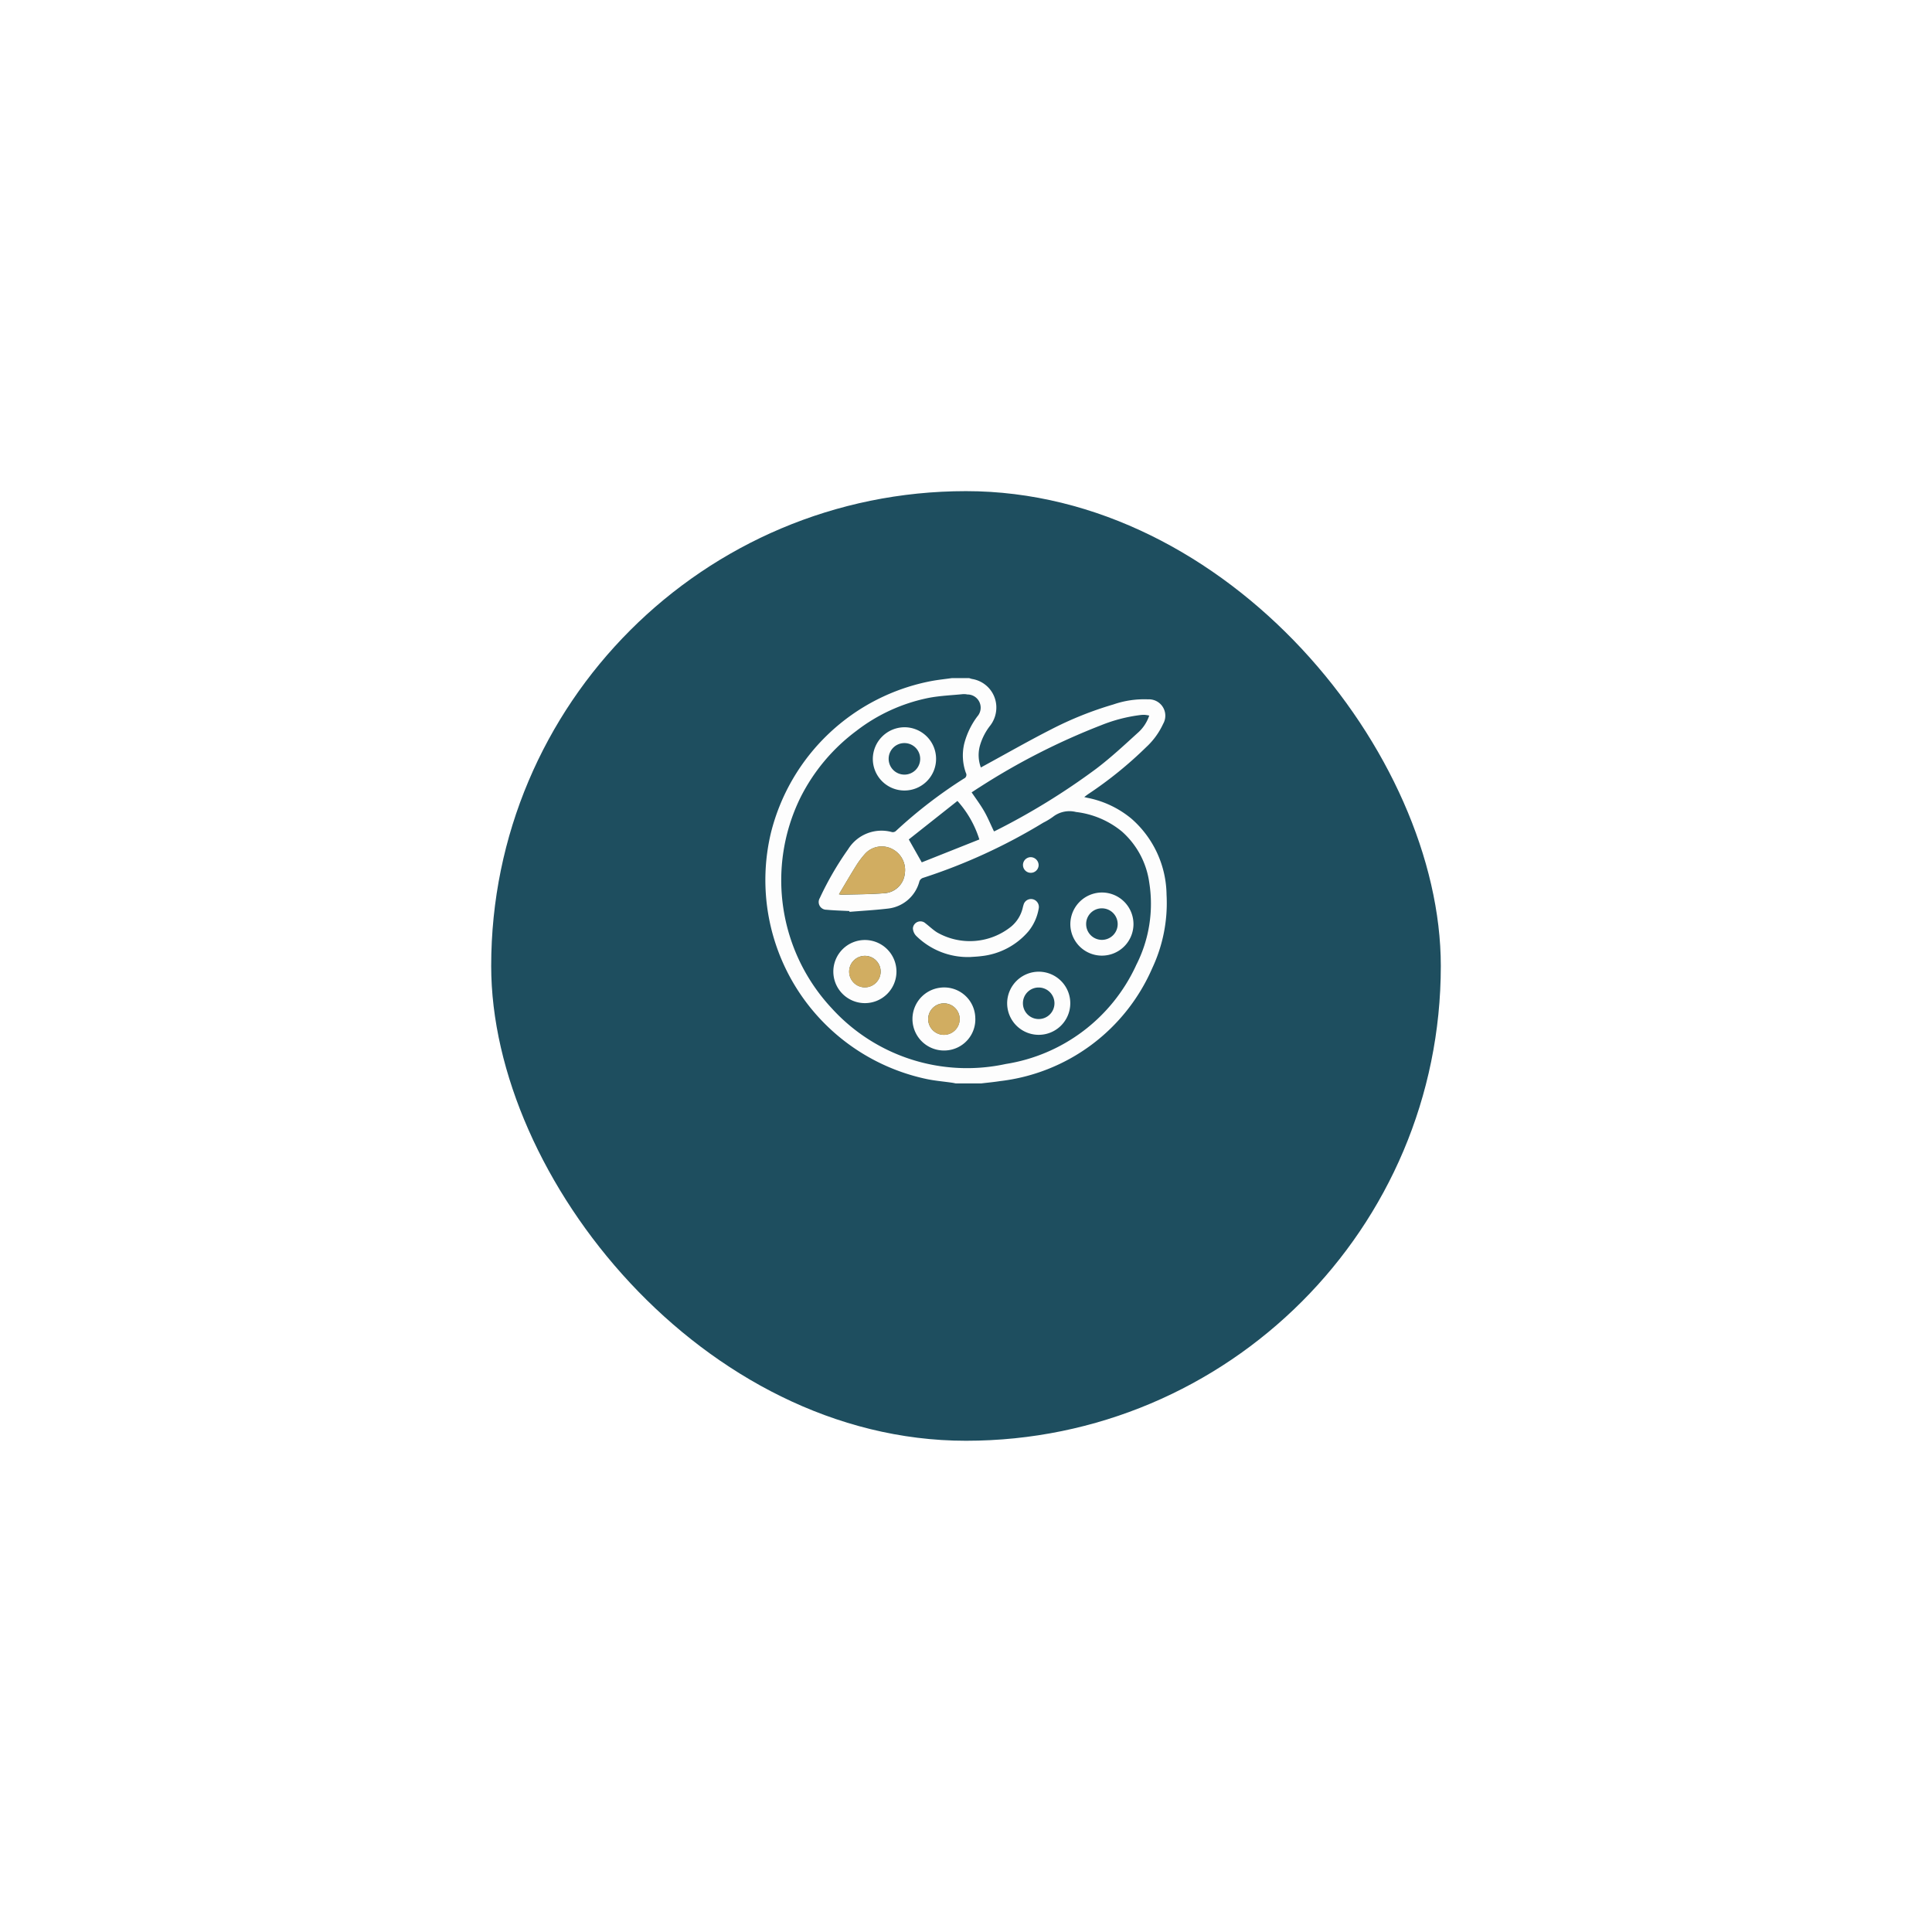 <svg xmlns="http://www.w3.org/2000/svg" xmlns:xlink="http://www.w3.org/1999/xlink" width="118" height="118" viewBox="0 0 118 118">
  <defs>
    <filter id="Icon_Men" x="0" y="0" width="118" height="118" filterUnits="userSpaceOnUse">
      <feOffset dy="5" input="SourceAlpha"/>
      <feGaussianBlur stdDeviation="10" result="blur"/>
      <feFlood flood-color="#242424" flood-opacity="0.051"/>
      <feComposite operator="in" in2="blur"/>
      <feComposite in="SourceGraphic"/>
    </filter>
  </defs>
  <g id="Men" transform="translate(30 24.897)">
    <g id="Group_2773" data-name="Group 2773">
      <g transform="matrix(1, 0, 0, 1, -30, -24.9)" filter="url(#Icon_Men)">
        <rect id="Icon_Men-2" data-name="Icon_Men" width="58" height="58" rx="29" transform="translate(30 25)" fill="#1e4e5f"/>
      </g>
      <g id="Group_2297" data-name="Group 2297" transform="translate(-77.685 -257.365)">
        <path id="Path_1877" data-name="Path 1877" d="M118.934,287.111a6.263,6.263,0,0,0-2.144-4.64,6.011,6.011,0,0,0-2.695-1.276c-.046-.01-.091-.022-.187-.046.1-.077.173-.134.247-.184a24.181,24.181,0,0,0,3.539-2.867,4.481,4.481,0,0,0,1.03-1.416,1,1,0,0,0-.922-1.5,5.735,5.735,0,0,0-2.108.309,21.438,21.438,0,0,0-3.8,1.521c-1.388.706-2.741,1.481-4.11,2.226l-.191.105a2.17,2.17,0,0,1-.06-1.323,3.579,3.579,0,0,1,.647-1.257,1.819,1.819,0,0,0,.356-1.179,1.761,1.761,0,0,0-1.476-1.646c-.062-.013-.121-.035-.181-.053H105.82c-.412.058-.826.1-1.235.176a12.517,12.517,0,0,0-9.816,9.279,12.423,12.423,0,0,0,9.462,15.021c.524.115,1.063.158,1.6.235.079.011.157.03.234.044h1.544c.381-.046.764-.08,1.143-.14a11.6,11.6,0,0,0,9.312-6.909A9.343,9.343,0,0,0,118.934,287.111Zm-11.394-6.579a41.292,41.292,0,0,1,7.39-3.766,9.533,9.533,0,0,1,2.416-.627,1.75,1.75,0,0,1,.264-.01,2.653,2.653,0,0,1,.266.043,2.42,2.42,0,0,1-.719,1.073c-.825.752-1.646,1.515-2.535,2.187a41.765,41.765,0,0,1-6.15,3.783c-.021.011-.045.018-.078.031-.2-.409-.369-.83-.594-1.223s-.5-.763-.771-1.16C107.194,280.757,107.365,280.641,107.54,280.532Zm-.037,3.206-3.52,1.4-.792-1.4,2.971-2.351A6.329,6.329,0,0,1,107.5,283.738Zm9.566,7.7a10.578,10.578,0,0,1-7.957,6.015,11.163,11.163,0,0,1-10.63-3.406,11.457,11.457,0,0,1-1.926-12.832,11.509,11.509,0,0,1,3.437-4.11,10.65,10.65,0,0,1,4.413-2.013c.691-.132,1.4-.159,2.1-.229a1.082,1.082,0,0,1,.264.021.806.806,0,0,1,.607,1.342,4.788,4.788,0,0,0-.8,1.663,3.144,3.144,0,0,0,.1,1.782.244.244,0,0,1-.118.348,28.654,28.654,0,0,0-4.161,3.207.286.286,0,0,1-.227.065,2.4,2.4,0,0,0-2.686,1.046,19.1,19.1,0,0,0-1.729,2.98.471.471,0,0,0,.408.715c.464.044.93.055,1.4.08l.005.049c.783-.066,1.569-.107,2.349-.2a2.237,2.237,0,0,0,1.923-1.669.354.354,0,0,1,.2-.2,34.633,34.633,0,0,0,7.363-3.377,4.157,4.157,0,0,0,.6-.364,1.637,1.637,0,0,1,1.4-.289,5.4,5.4,0,0,1,2.8,1.189,5.091,5.091,0,0,1,1.674,3.126A8.227,8.227,0,0,1,117.068,291.435Zm-14.121-5.615a1.334,1.334,0,0,1-1.252,1.2c-.864.071-1.733.066-2.6.092a1.2,1.2,0,0,1-.17-.029c.366-.611.707-1.2,1.068-1.775a5.276,5.276,0,0,1,.556-.728,1.384,1.384,0,0,1,1.664-.242A1.437,1.437,0,0,1,102.948,285.82Z" fill="#fdfdfd"/>
        <path id="Path_1878" data-name="Path 1878" d="M172.973,445.629a1.334,1.334,0,0,1-1.252,1.2c-.864.071-1.733.066-2.6.092a1.2,1.2,0,0,1-.17-.029c.366-.611.707-1.2,1.068-1.775a5.279,5.279,0,0,1,.556-.728,1.385,1.385,0,0,1,1.664-.242A1.437,1.437,0,0,1,172.973,445.629Z" transform="translate(-70.025 -159.809)" fill="#d1ad61"/>
        <path id="Path_1879" data-name="Path 1879" d="M404.731,490.462a1.928,1.928,0,1,1-1.934,1.907A1.939,1.939,0,0,1,404.731,490.462Zm-.013.967a.956.956,0,0,0-.956.971.963.963,0,1,0,.956-.971Z" transform="translate(-289.739 -203.483)" fill="#fdfdfd"/>
        <path id="Path_1880" data-name="Path 1880" d="M165.19,538.46a1.928,1.928,0,1,0,1.934,1.935A1.93,1.93,0,0,0,165.19,538.46Zm.009,2.89a.961.961,0,1,1,.959-.951A.966.966,0,0,1,165.2,541.349Z" transform="translate(-64.686 -248.58)" fill="#fdfdfd"/>
        <path id="Path_1881" data-name="Path 1881" d="M181.156,555.432a.963.963,0,0,1-1.926-.013.963.963,0,1,1,1.926.013Z" transform="translate(-79.684 -263.613)" fill="#d1ad61"/>
        <path id="Path_1882" data-name="Path 1882" d="M340.885,570.467a1.928,1.928,0,1,1-1.961,1.878A1.936,1.936,0,0,1,340.885,570.467Zm-.035.966a.956.956,0,0,0-.963.964.963.963,0,1,0,.963-.964Z" transform="translate(-229.725 -278.651)" fill="#fdfdfd"/>
        <path id="Path_1883" data-name="Path 1883" d="M246.958,588.394a1.9,1.9,0,0,0-2.17-1.816,1.925,1.925,0,0,0,.358,3.83A1.9,1.9,0,0,0,246.958,588.394Zm-1.914,1.058a.961.961,0,1,1,.96-.95A.966.966,0,0,1,245.044,589.452Z" transform="translate(-139.706 -293.781)" fill="#fdfdfd"/>
        <path id="Path_1884" data-name="Path 1884" d="M261,603.432a.963.963,0,0,1-1.927-.014.963.963,0,1,1,1.927.014Z" transform="translate(-154.698 -308.712)" fill="#d1ad61"/>
        <path id="Path_1885" data-name="Path 1885" d="M205.115,323.453a1.932,1.932,0,1,1-1.931,1.913A1.945,1.945,0,0,1,205.115,323.453Zm0,.967a.959.959,0,0,0-.964.964.963.963,0,1,0,.964-.964Z" transform="translate(-102.19 -46.567)" fill="#fdfdfd"/>
        <path id="Path_1886" data-name="Path 1886" d="M247.225,500.521a4.487,4.487,0,0,1-3.318-1.292.716.716,0,0,1-.2-.461.46.46,0,0,1,.773-.3c.235.18.451.391.7.548a4.025,4.025,0,0,0,4.533-.358,2.115,2.115,0,0,0,.7-1.132c.014-.062.03-.125.05-.186a.472.472,0,0,1,.576-.346.486.486,0,0,1,.349.581,2.991,2.991,0,0,1-.618,1.37,4.386,4.386,0,0,1-2.869,1.52C247.645,500.5,247.387,500.507,247.225,500.521Z" transform="translate(-140.265 -209.602)" fill="#fdfdfd"/>
        <path id="Path_1887" data-name="Path 1887" d="M355.869,455.242a.478.478,0,1,1-.47-.488A.494.494,0,0,1,355.869,455.242Z" transform="translate(-244.748 -169.933)" fill="#fdfdfd"/>
      </g>
    </g>
  </g>
</svg>
